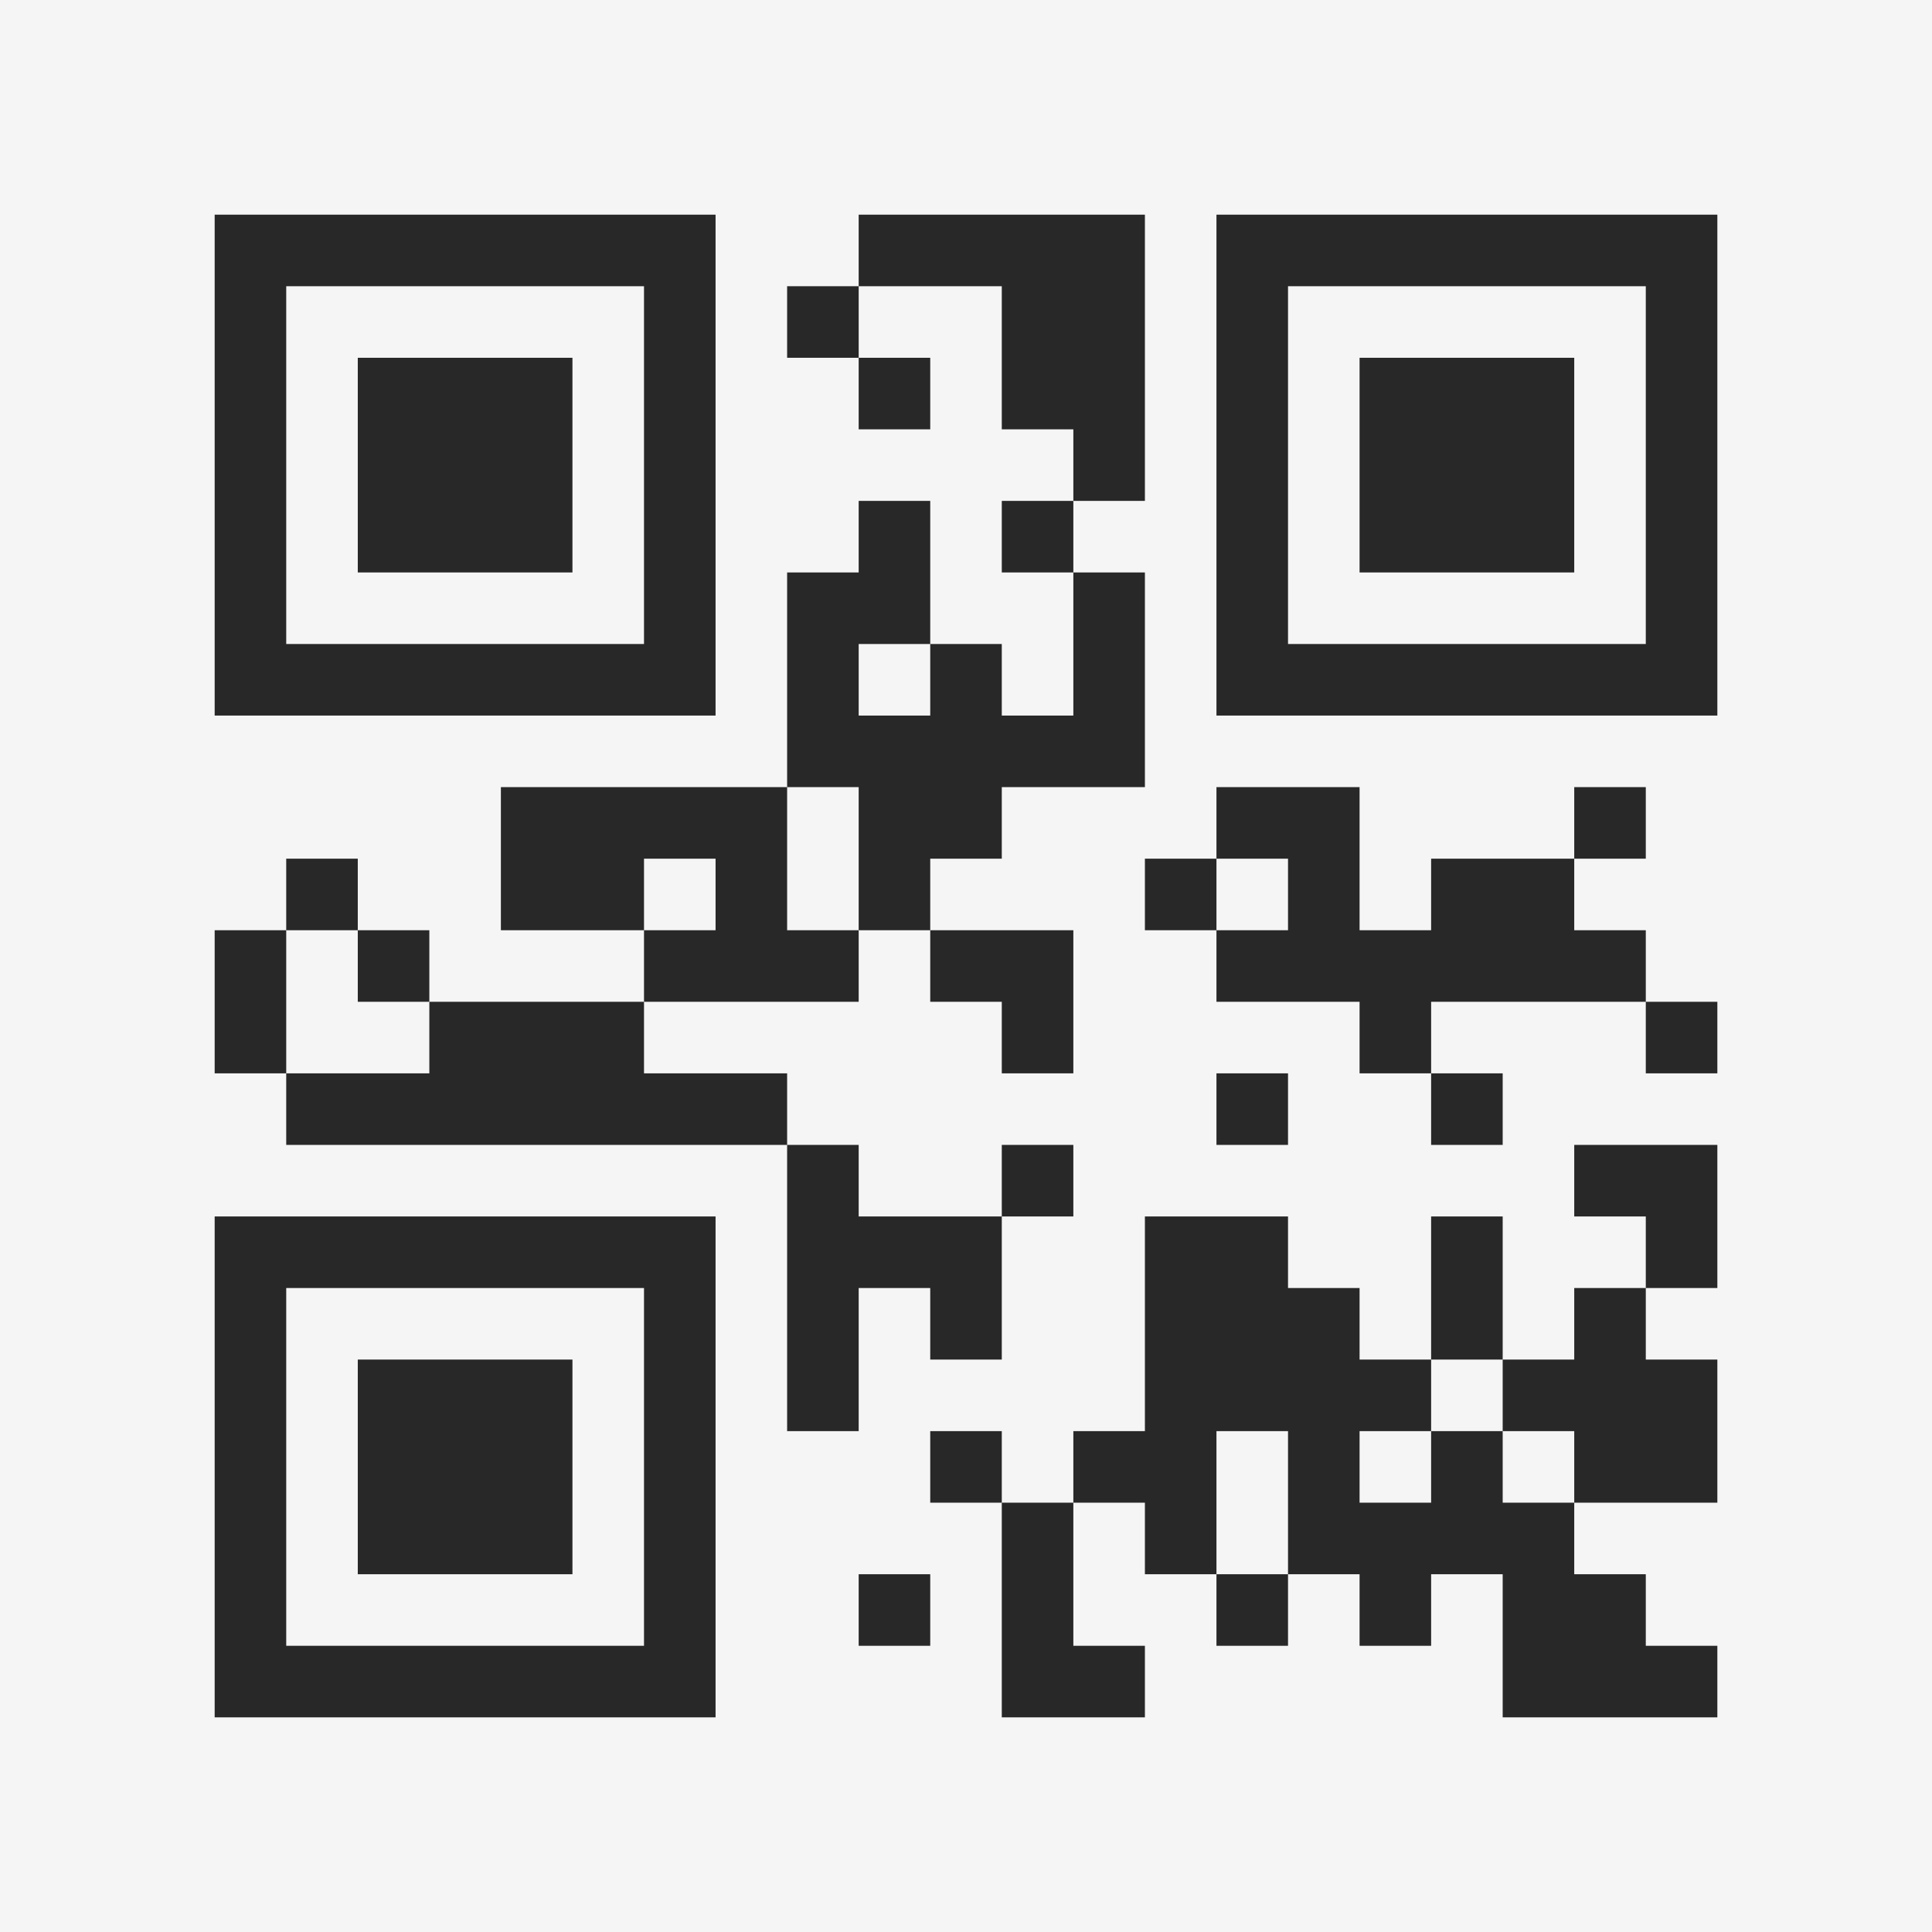 <?xml version="1.0" encoding="UTF-8"?>
<svg xmlns="http://www.w3.org/2000/svg" version="1.1" width="400" height="400" viewBox="0 0 400 400"><rect x="0" y="0" width="400" height="400" fill="#f5f5f5"/><g transform="scale(14.815)"><g transform="translate(3,3)"><path fill-rule="evenodd" d="M9 0L9 1L8 1L8 2L9 2L9 3L10 3L10 2L9 2L9 1L11 1L11 3L12 3L12 4L11 4L11 5L12 5L12 7L11 7L11 6L10 6L10 4L9 4L9 5L8 5L8 8L4 8L4 10L6 10L6 11L3 11L3 10L2 10L2 9L1 9L1 10L0 10L0 12L1 12L1 13L8 13L8 17L9 17L9 15L10 15L10 16L11 16L11 14L12 14L12 13L11 13L11 14L9 14L9 13L8 13L8 12L6 12L6 11L9 11L9 10L10 10L10 11L11 11L11 12L12 12L12 10L10 10L10 9L11 9L11 8L13 8L13 5L12 5L12 4L13 4L13 0ZM9 6L9 7L10 7L10 6ZM8 8L8 10L9 10L9 8ZM14 8L14 9L13 9L13 10L14 10L14 11L16 11L16 12L17 12L17 13L18 13L18 12L17 12L17 11L20 11L20 12L21 12L21 11L20 11L20 10L19 10L19 9L20 9L20 8L19 8L19 9L17 9L17 10L16 10L16 8ZM6 9L6 10L7 10L7 9ZM14 9L14 10L15 10L15 9ZM1 10L1 12L3 12L3 11L2 11L2 10ZM14 12L14 13L15 13L15 12ZM19 13L19 14L20 14L20 15L19 15L19 16L18 16L18 14L17 14L17 16L16 16L16 15L15 15L15 14L13 14L13 17L12 17L12 18L11 18L11 17L10 17L10 18L11 18L11 21L13 21L13 20L12 20L12 18L13 18L13 19L14 19L14 20L15 20L15 19L16 19L16 20L17 20L17 19L18 19L18 21L21 21L21 20L20 20L20 19L19 19L19 18L21 18L21 16L20 16L20 15L21 15L21 13ZM17 16L17 17L16 17L16 18L17 18L17 17L18 17L18 18L19 18L19 17L18 17L18 16ZM14 17L14 19L15 19L15 17ZM9 19L9 20L10 20L10 19ZM0 0L0 7L7 7L7 0ZM1 1L1 6L6 6L6 1ZM2 2L2 5L5 5L5 2ZM14 0L14 7L21 7L21 0ZM15 1L15 6L20 6L20 1ZM16 2L16 5L19 5L19 2ZM0 14L0 21L7 21L7 14ZM1 15L1 20L6 20L6 15ZM2 16L2 19L5 19L5 16Z" fill="#282828"/></g></g></svg>
